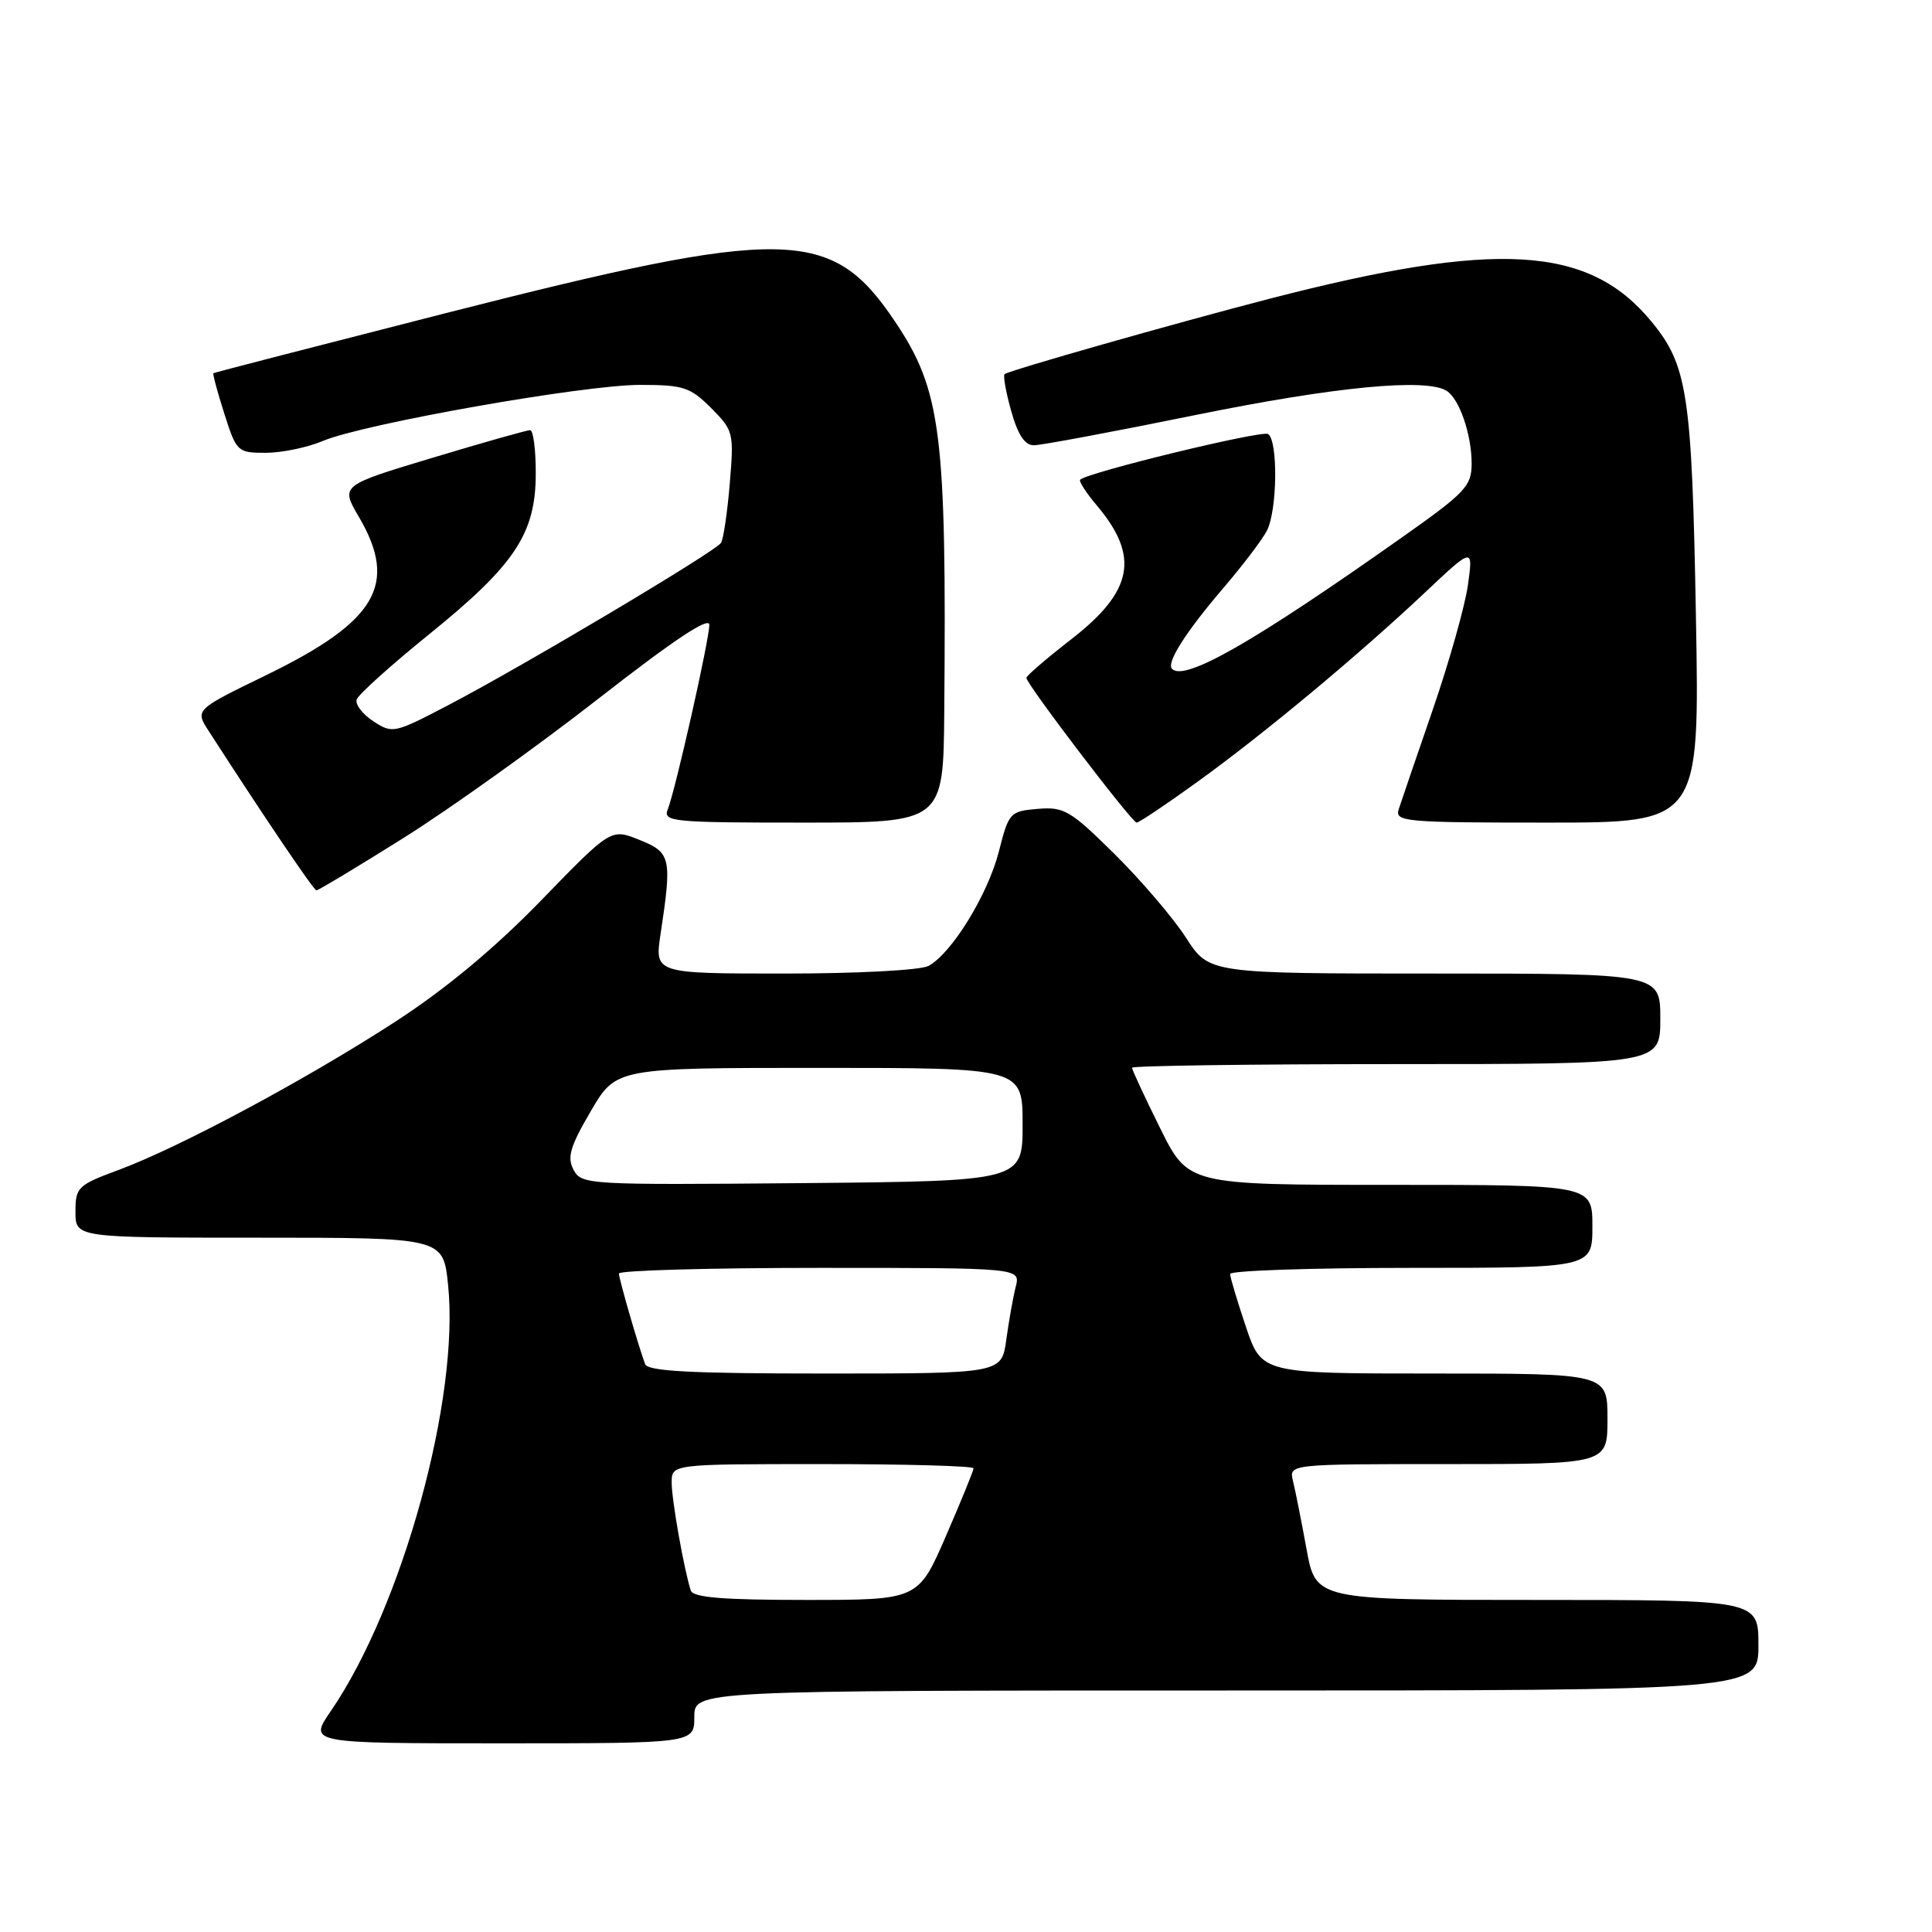 <?xml version="1.0" encoding="UTF-8" standalone="no"?>
<!DOCTYPE svg PUBLIC "-//W3C//DTD SVG 1.1//EN" "http://www.w3.org/Graphics/SVG/1.1/DTD/svg11.dtd" >
<svg xmlns="http://www.w3.org/2000/svg" xmlns:xlink="http://www.w3.org/1999/xlink" version="1.1" viewBox="0 0 256 256">
 <g >
 <path fill="currentColor"
d=" M 92.00 227.50 C 92.00 224.00 92.00 224.00 162.50 224.00 C 233.00 224.00 233.00 224.00 233.00 218.00 C 233.00 212.00 233.00 212.00 203.67 212.00 C 174.35 212.00 174.35 212.00 173.12 205.25 C 172.44 201.54 171.64 197.49 171.33 196.25 C 170.78 194.00 170.78 194.00 191.89 194.00 C 213.00 194.00 213.00 194.00 213.00 188.00 C 213.00 182.00 213.00 182.00 190.09 182.00 C 167.18 182.00 167.18 182.00 165.09 175.81 C 163.94 172.40 163.00 169.25 163.00 168.81 C 163.00 168.36 173.80 168.00 187.00 168.00 C 211.00 168.00 211.00 168.00 211.00 162.50 C 211.00 157.00 211.00 157.00 184.22 157.00 C 157.44 157.00 157.44 157.00 153.72 149.48 C 151.67 145.35 150.00 141.75 150.00 141.48 C 150.00 141.22 165.75 141.00 185.00 141.00 C 220.00 141.00 220.00 141.00 220.00 135.00 C 220.00 129.00 220.00 129.00 190.10 129.00 C 160.21 129.00 160.21 129.00 157.15 124.25 C 155.47 121.64 151.21 116.66 147.70 113.18 C 141.83 107.38 141.00 106.89 137.51 107.18 C 133.83 107.49 133.67 107.66 132.36 112.81 C 130.90 118.54 126.10 126.34 123.03 127.99 C 121.96 128.56 113.66 129.00 103.94 129.00 C 86.74 129.00 86.74 129.00 87.53 123.75 C 89.06 113.65 88.90 112.96 84.73 111.29 C 80.96 109.77 80.96 109.77 71.73 119.28 C 65.61 125.59 59.13 130.99 52.50 135.30 C 40.77 142.93 23.89 151.99 15.75 155.01 C 10.28 157.04 10.00 157.31 10.00 160.57 C 10.00 164.00 10.00 164.00 34.36 164.00 C 58.72 164.00 58.72 164.00 59.37 170.22 C 60.93 185.24 53.33 212.87 43.82 226.75 C 40.90 231.00 40.90 231.00 66.45 231.00 C 92.00 231.00 92.00 231.00 92.00 227.50 Z  M 53.43 111.06 C 59.52 107.24 71.14 98.94 79.25 92.61 C 89.26 84.80 94.00 81.64 93.99 82.80 C 93.98 84.79 89.50 104.69 88.48 107.25 C 87.83 108.88 89.07 109.00 106.39 109.00 C 125.00 109.00 125.00 109.00 125.12 94.25 C 125.43 57.36 124.72 51.74 118.59 42.60 C 110.19 30.08 104.30 29.97 59.00 41.51 C 42.23 45.79 28.40 49.36 28.28 49.45 C 28.16 49.53 28.81 51.95 29.72 54.80 C 31.34 59.88 31.47 60.00 35.22 60.00 C 37.34 60.00 40.74 59.29 42.78 58.43 C 48.16 56.16 77.32 51.00 84.79 51.00 C 90.56 51.00 91.44 51.29 94.22 54.06 C 97.19 57.04 97.26 57.32 96.70 64.06 C 96.38 67.88 95.86 71.42 95.54 71.93 C 94.84 73.07 69.16 88.35 59.28 93.50 C 52.25 97.17 52.00 97.23 49.47 95.57 C 48.04 94.64 47.05 93.34 47.26 92.69 C 47.48 92.03 51.82 88.12 56.92 84.00 C 68.24 74.84 70.99 70.69 70.99 62.75 C 71.00 59.59 70.66 57.00 70.25 57.00 C 69.84 56.99 64.01 58.64 57.31 60.66 C 45.11 64.33 45.11 64.33 47.56 68.50 C 52.80 77.46 49.92 82.34 35.17 89.51 C 25.83 94.05 25.83 94.05 27.67 96.89 C 34.95 108.18 41.57 117.97 41.93 117.98 C 42.16 117.99 47.34 114.88 53.43 111.06 Z  M 158.65 103.61 C 167.47 97.25 179.94 86.87 188.83 78.50 C 195.20 72.50 195.20 72.50 194.51 77.50 C 194.13 80.25 192.04 87.67 189.86 94.00 C 187.68 100.33 185.64 106.29 185.33 107.25 C 184.81 108.88 186.18 109.00 204.99 109.00 C 225.21 109.00 225.21 109.00 224.72 81.75 C 224.19 52.19 223.62 48.42 218.81 42.59 C 210.50 32.51 198.37 31.79 168.20 39.59 C 155.69 42.83 133.61 49.11 133.11 49.58 C 132.90 49.78 133.29 51.98 133.99 54.47 C 134.87 57.62 135.79 59.00 137.00 59.00 C 137.96 59.00 147.58 57.20 158.38 55.00 C 176.86 51.24 188.98 50.07 191.69 51.79 C 193.38 52.86 195.00 57.57 195.00 61.41 C 195.00 64.41 194.21 65.25 185.75 71.22 C 166.10 85.10 156.98 90.32 155.30 88.63 C 154.51 87.85 157.11 83.75 162.03 78.00 C 164.63 74.97 167.25 71.52 167.87 70.32 C 169.26 67.63 169.36 58.34 168.02 57.51 C 167.17 56.99 144.16 62.58 143.13 63.56 C 142.92 63.76 143.93 65.32 145.38 67.03 C 151.03 73.75 150.14 78.34 141.98 84.68 C 138.69 87.23 136.00 89.55 136.00 89.82 C 136.00 90.64 149.99 109.00 150.61 109.00 C 150.93 109.00 154.54 106.58 158.65 103.61 Z  M 91.53 210.75 C 90.63 207.95 89.00 198.74 89.00 196.45 C 89.00 194.00 89.00 194.00 109.00 194.00 C 120.00 194.00 129.00 194.25 129.00 194.56 C 129.00 194.86 127.35 198.91 125.33 203.56 C 121.66 212.00 121.66 212.00 106.80 212.00 C 95.79 212.00 91.83 211.68 91.53 210.75 Z  M 85.48 180.75 C 84.55 178.23 82.02 169.48 82.01 168.75 C 82.00 168.34 93.97 168.00 108.61 168.00 C 135.22 168.00 135.22 168.00 134.59 170.50 C 134.24 171.88 133.68 175.03 133.34 177.50 C 132.73 182.00 132.73 182.00 109.33 182.00 C 91.53 182.00 85.83 181.70 85.48 180.75 Z  M 76.00 155.01 C 75.12 153.35 75.53 151.94 78.28 147.24 C 81.63 141.50 81.63 141.50 108.57 141.50 C 135.50 141.50 135.50 141.50 135.50 149.00 C 135.50 156.50 135.50 156.50 106.29 156.77 C 77.86 157.02 77.06 156.98 76.00 155.01 Z "/>
</g>
</svg>